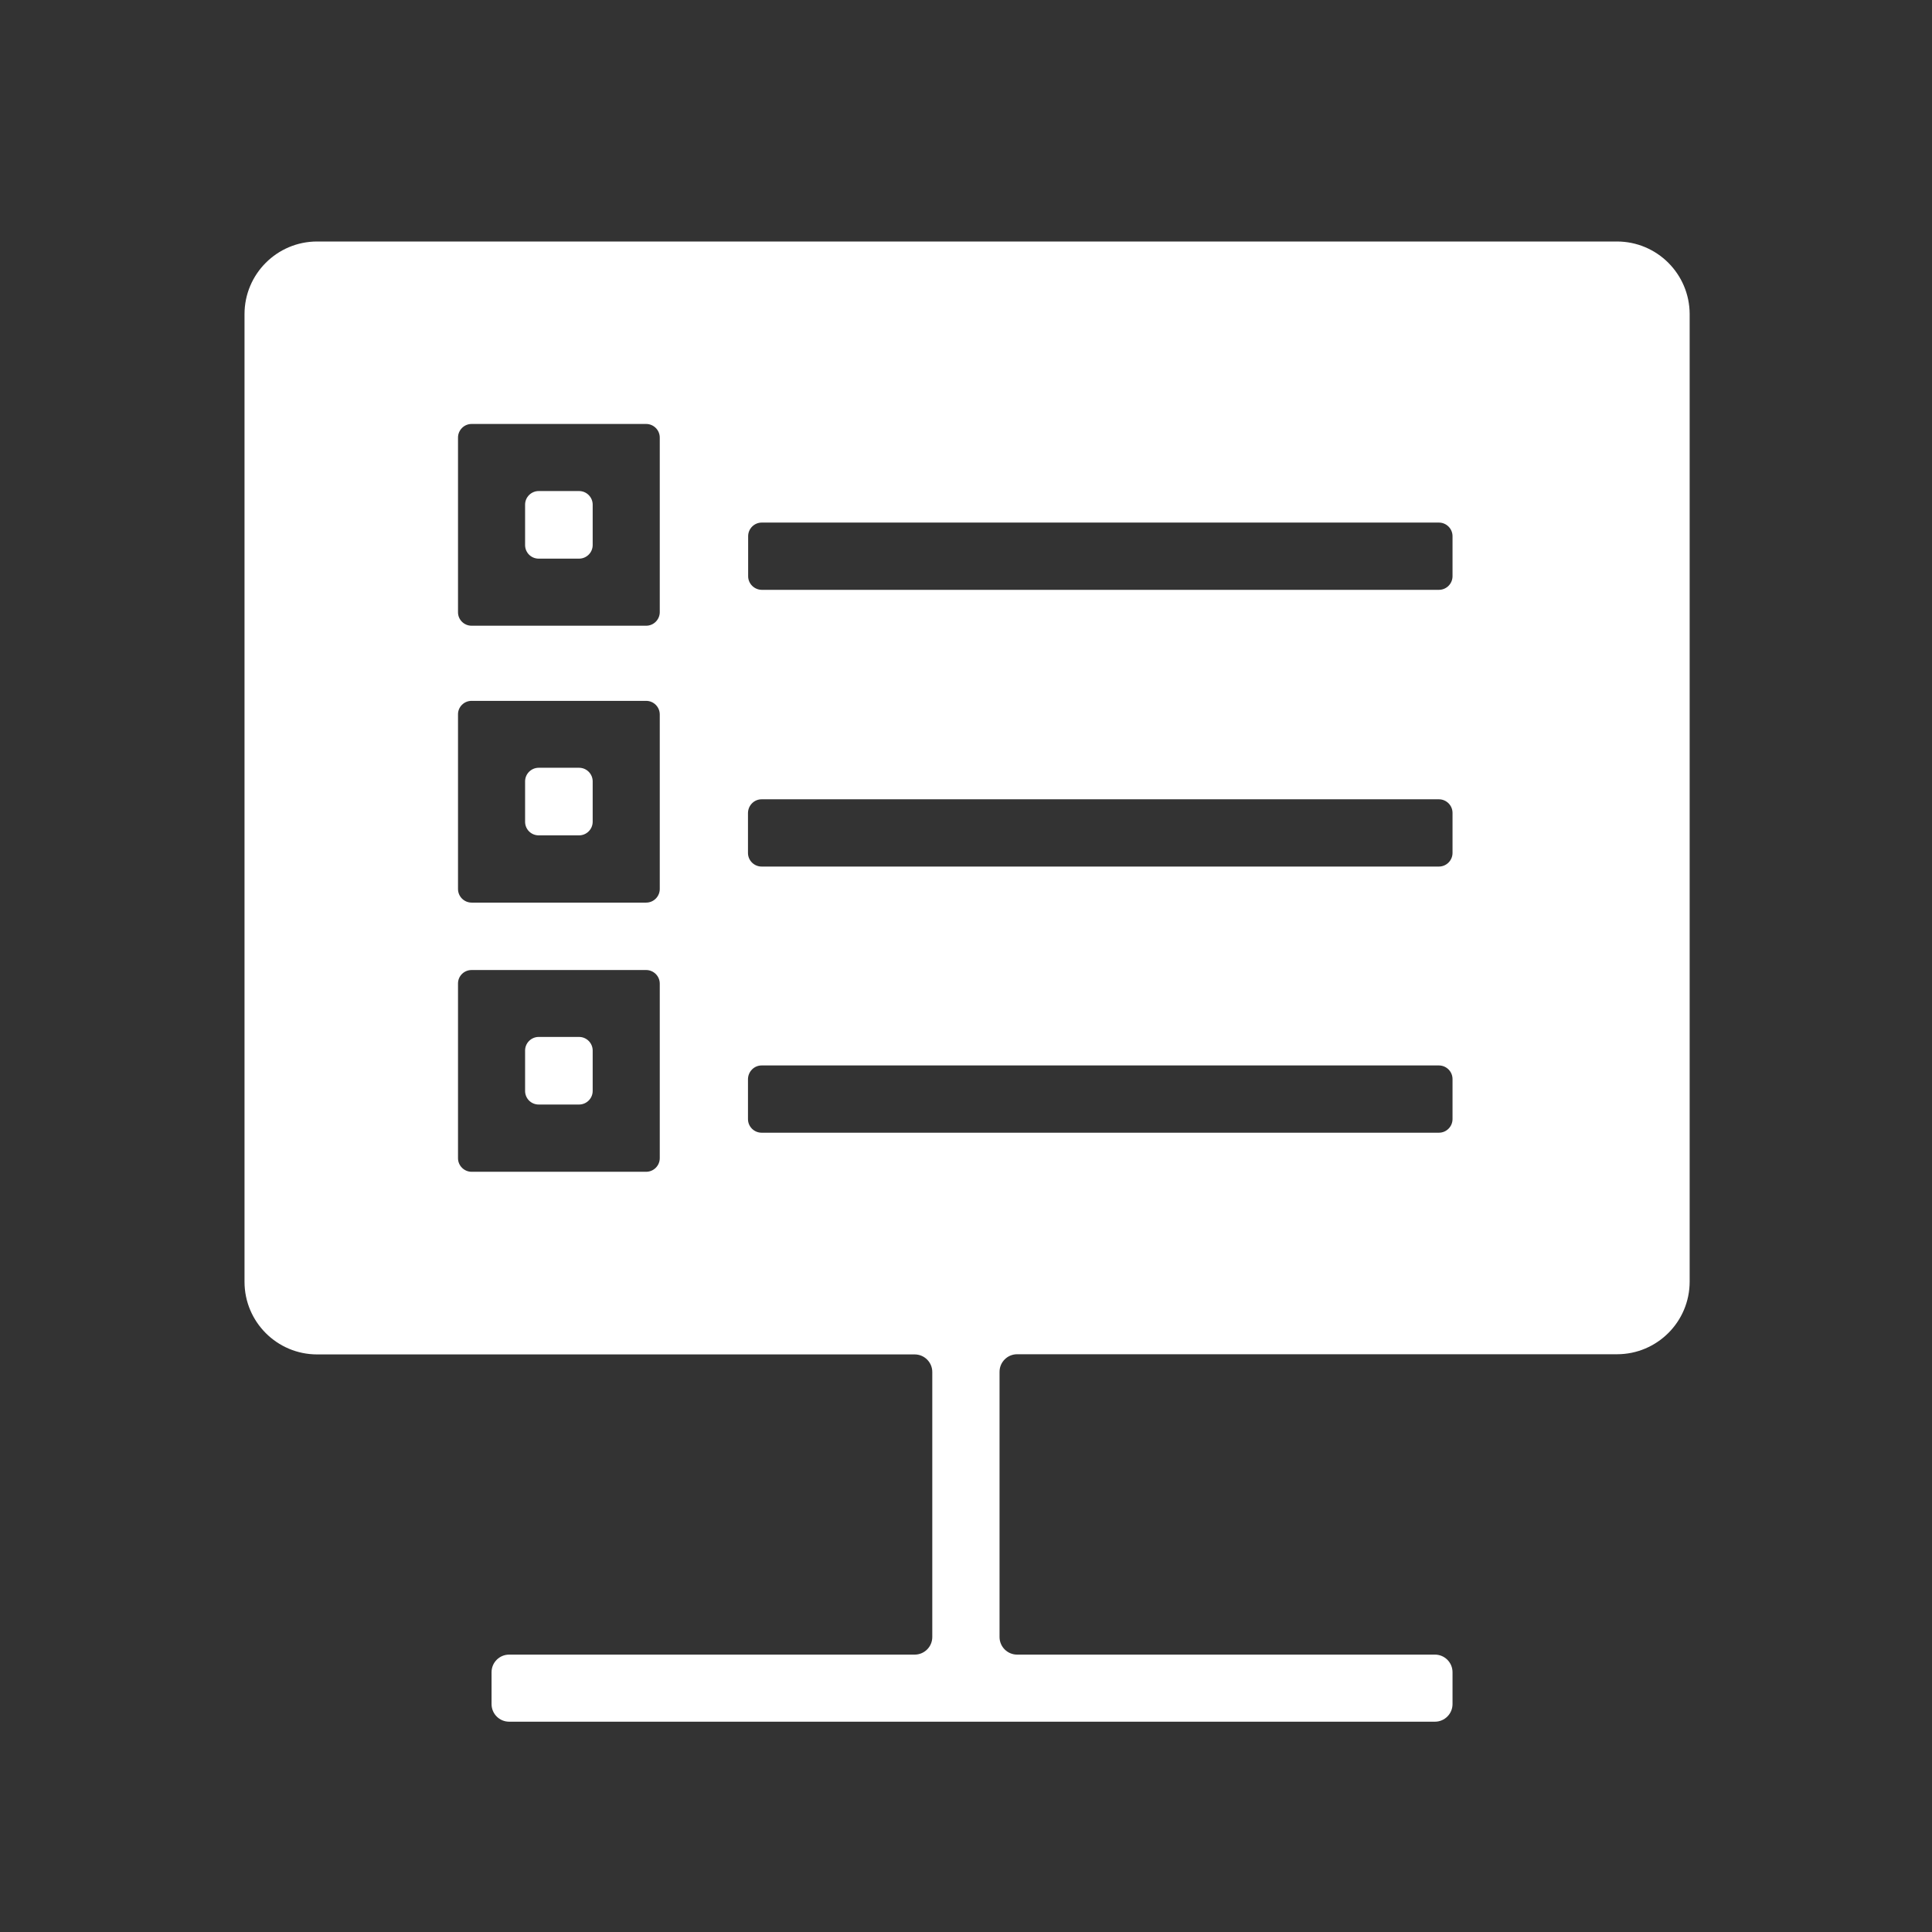 <?xml version="1.0" standalone="no"?><!DOCTYPE svg PUBLIC "-//W3C//DTD SVG 1.1//EN" "http://www.w3.org/Graphics/SVG/1.1/DTD/svg11.dtd"><svg t="1752466325716" class="icon" viewBox="0 0 1024 1024" version="1.1" xmlns="http://www.w3.org/2000/svg" p-id="3084" xmlns:xlink="http://www.w3.org/1999/xlink" width="32" height="32"><rect x="0" y="0" width="1024" height="1024" fill="#333333" stroke="none"/><path d="M285.511 442.756h21.422c3.911 0 7.2-3.2 7.2-7.2v-21.422c0-3.911-3.2-7.2-7.2-7.2h-21.422c-3.911 0-7.2 3.2-7.2 7.2V435.556c0 4 3.2 7.2 7.2 7.2zM285.511 296.089h21.422c3.911 0 7.2-3.2 7.2-7.2v-21.422c0-3.911-3.2-7.2-7.2-7.2h-21.422c-3.911 0-7.2 3.2-7.2 7.2V288.889c0 4 3.2 7.2 7.2 7.2zM285.511 585.422h21.422c3.911 0 7.2-3.2 7.2-7.2v-21.422c0-3.911-3.2-7.2-7.2-7.2h-21.422c-3.911 0-7.2 3.2-7.2 7.2v21.422c0 4 3.2 7.2 7.2 7.2z" p-id="3085" fill="#ffffff"></path><path d="M856.978 128h-688.889c-21.244 0-38.489 17.244-38.489 38.489v512.889c0 21.244 17.244 38.489 38.489 38.489h316.711c5.156 0 9.333 4.178 9.333 9.333v140.444c0 5.156-4.178 9.333-9.333 9.333H269.867c-5.156 0-9.333 4.178-9.333 9.333v16.889c0 5.156 4.178 9.333 9.333 9.333h490.667c5.156 0 9.333-4.178 9.333-9.333v-16.889c0-5.156-4.178-9.333-9.333-9.333H539.111c-5.156 0-9.333-4.178-9.333-9.333V727.111c0-5.156 4.178-9.333 9.333-9.333h317.956c21.244 0 38.489-17.244 38.489-38.489v-512.889c-0.089-21.156-17.244-38.4-38.578-38.4zM249.956 371.467h92.533c3.911 0 7.2 3.2 7.2 7.2v92.533c0 3.911-3.2 7.2-7.2 7.2H249.956c-3.911 0-7.2-3.2-7.2-7.2V378.578c0-3.911 3.2-7.111 7.2-7.111z m-7.2-46.933V231.911c0-3.911 3.2-7.2 7.2-7.2h92.533c3.911 0 7.2 3.2 7.2 7.2V324.444c0 3.911-3.2 7.2-7.2 7.2H249.956c-4 0-7.2-3.2-7.2-7.111z m7.2 189.6h92.533c3.911 0 7.2 3.2 7.2 7.2v92.533c0 3.911-3.2 7.2-7.2 7.2H249.956c-3.911 0-7.2-3.2-7.2-7.2V521.244c0-3.911 3.2-7.111 7.2-7.111z m153.689-90.489H762.667c3.911 0 7.2 3.2 7.2 7.2v21.244c0 3.911-3.2 7.2-7.2 7.2H403.644c-3.911 0-7.2-3.2-7.2-7.2v-21.244c0.089-4 3.289-7.2 7.2-7.2z m-7.111-118.222v-21.244c0-3.911 3.2-7.2 7.2-7.2H762.667c3.911 0 7.2 3.2 7.2 7.2v21.244c0 3.911-3.2 7.2-7.2 7.2H403.644c-3.911-0.089-7.111-3.289-7.111-7.2z m7.111 259.289H762.667c3.911 0 7.2 3.2 7.2 7.2v21.244c0 3.911-3.2 7.2-7.2 7.2H403.644c-3.911 0-7.2-3.2-7.2-7.2v-21.244c0.089-4 3.289-7.2 7.2-7.2z" p-id="3086" fill="#ffffff"></path></svg>